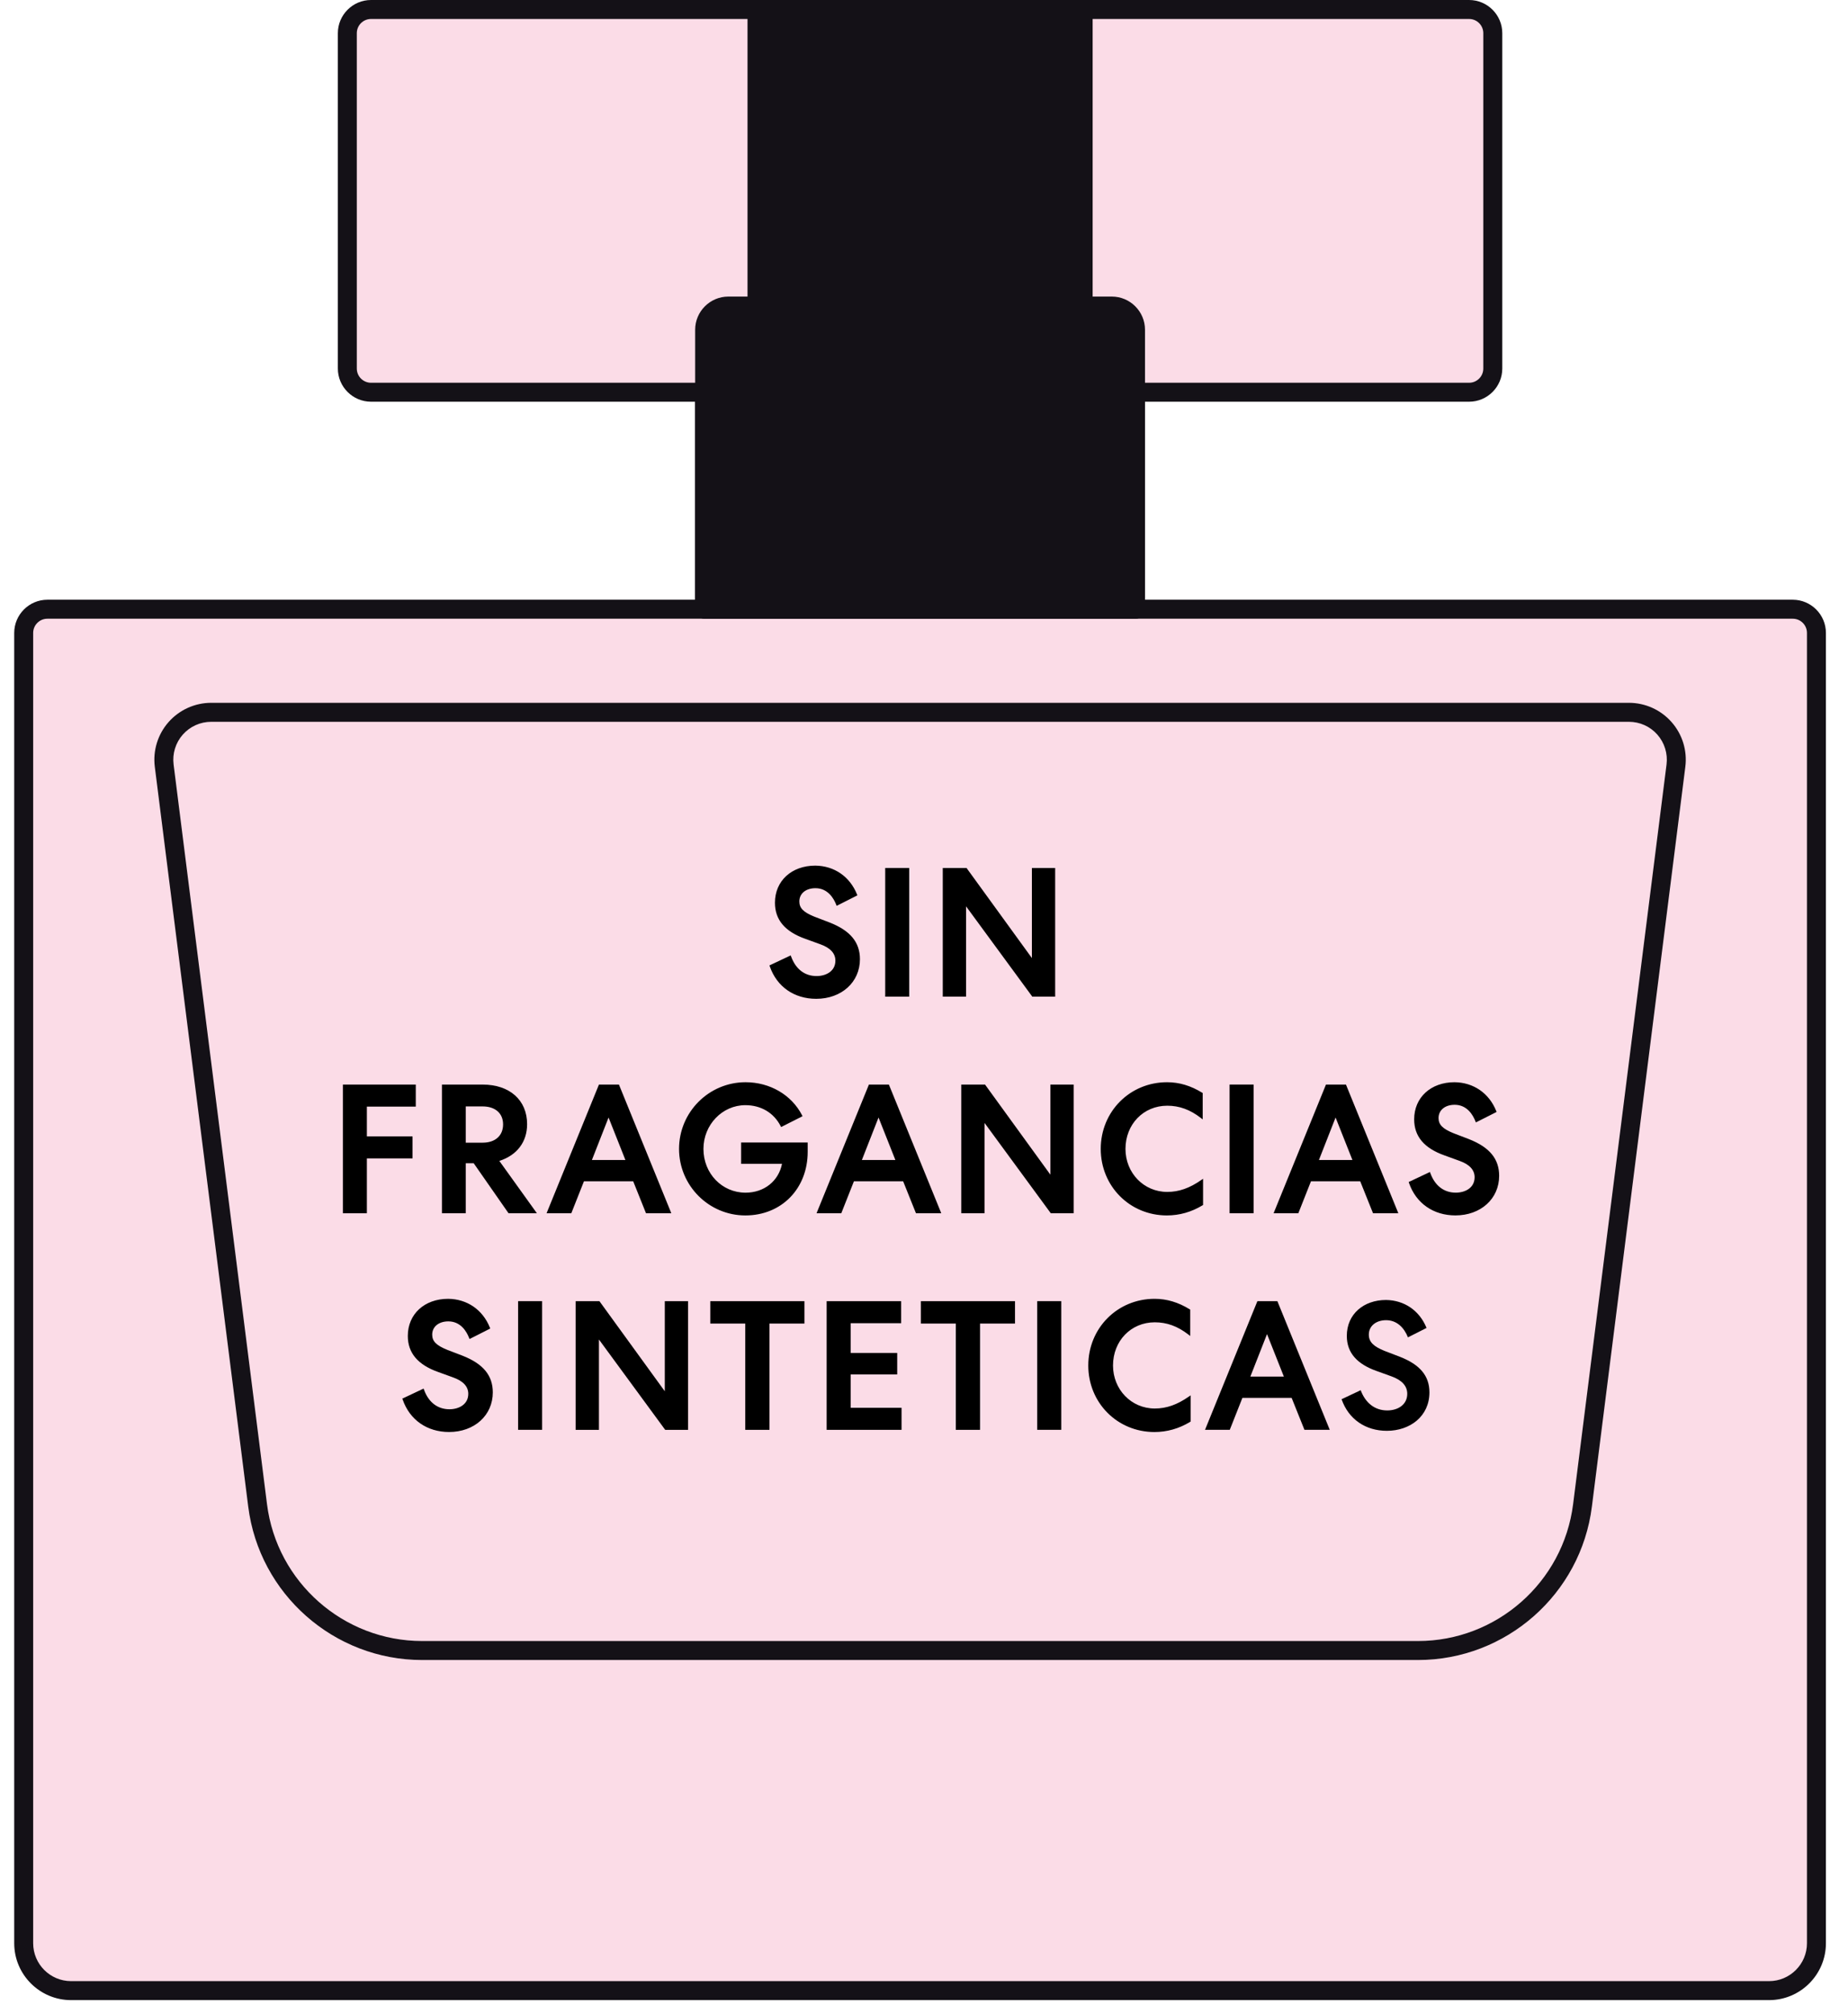 <?xml version="1.0" encoding="UTF-8"?>
<svg width="78px" height="85px" viewBox="0 0 78 85" version="1.1" xmlns="http://www.w3.org/2000/svg" xmlns:xlink="http://www.w3.org/1999/xlink">
    <!-- Generator: Sketch 57.1 (83088) - https://sketch.com -->
    <title>Fragancias</title>
    <desc>Created with Sketch.</desc>
    <g id="Page-1" stroke="none" stroke-width="1" fill="none" fill-rule="evenodd">
        <g id="Home" transform="translate(-775, -4131)">
            <g id="no-contiene" transform="translate(0, 3701)">
                <g id="stickers" transform="translate(71, 20)">
                    <g id="Fragancias" transform="translate(704, 410)">
                        <g id="Group" transform="translate(-0, 0)">
                            <path d="M62.008,16.552 L15.66,16.552 C15.109,16.552 14.66,16.105 14.66,15.552 L14.66,1.401 C14.66,0.849 15.109,0.401 15.66,0.401 L62.008,0.401 C62.56,0.401 63.008,0.849 63.008,1.401 L63.008,15.552 C63.008,16.105 62.56,16.552 62.008,16.552" id="Fill-403" fill="#FBDCE7"></path>
                            <path d="M74.668,84.002 L3,84.002 C1.896,84.002 1,83.106 1,82.002 L1,26.708 C1,26.156 1.447,25.708 2,25.708 L75.668,25.708 C76.221,25.708 76.668,26.156 76.668,26.708 L76.668,82.002 C76.668,83.106 75.772,84.002 74.668,84.002" id="Fill-405" fill="#FBDCE7"></path>
                            <path d="M59.85,69.651 L17.819,69.651 C14.292,69.651 11.316,67.027 10.874,63.528 L6.931,32.309 C6.781,31.115 7.711,30.059 8.915,30.059 L68.753,30.059 C69.957,30.059 70.889,31.115 70.738,32.309 L66.794,63.528 C66.353,67.027 63.376,69.651 59.85,69.651" id="Fill-407" fill="#FBDCE7"></path>
                            <path d="M8.915,30.459 C8.456,30.459 8.019,30.656 7.715,31 C7.411,31.345 7.27,31.803 7.327,32.259 L11.27,63.478 C11.686,66.769 14.501,69.25 17.818,69.25 L59.85,69.25 C63.167,69.25 65.981,66.769 66.397,63.478 L70.341,32.259 C70.398,31.804 70.257,31.345 69.954,31.001 C69.65,30.656 69.213,30.459 68.753,30.459 L8.915,30.459 Z M59.85,70.051 L17.818,70.051 C14.099,70.051 10.942,67.268 10.477,63.577 L6.534,32.358 C6.448,31.676 6.659,30.987 7.115,30.471 C7.57,29.955 8.227,29.658 8.915,29.658 L68.753,29.658 C69.442,29.658 70.099,29.955 70.554,30.472 C71.009,30.988 71.221,31.676 71.134,32.358 L67.19,63.577 C66.726,67.268 63.569,70.051 59.85,70.051 L59.85,70.051 Z" id="Fill-408" fill="#141117"></path>
                            <polygon id="Fill-409" fill="#FBDCE7" points="29.741 25.708 47.927 25.708 47.927 16.552 29.741 16.552"></polygon>
                            <path d="M30.142,25.308 L47.527,25.308 L47.527,16.953 L30.142,16.953 L30.142,25.308 Z M47.927,26.108 L29.741,26.108 C29.521,26.108 29.341,25.929 29.341,25.708 L29.341,16.552 C29.341,16.331 29.521,16.151 29.741,16.151 L47.927,16.151 C48.148,16.151 48.327,16.331 48.327,16.552 L48.327,25.708 C48.327,25.929 48.148,26.108 47.927,26.108 L47.927,26.108 Z" id="Fill-410" fill="#141117"></path>
                            <path d="M45.717,12.915 L45.717,0.4 L31.951,0.4 L31.951,12.915 L30.741,12.915 C30.19,12.915 29.741,13.363 29.741,13.915 L29.741,25.708 L47.927,25.708 L47.927,13.915 C47.927,13.363 47.479,12.915 46.927,12.915 L45.717,12.915 Z" id="Fill-411" fill="#141117"></path>
                            <path d="M30.142,25.308 L47.527,25.308 L47.527,13.915 C47.527,13.584 47.258,13.316 46.927,13.316 L45.717,13.316 C45.496,13.316 45.317,13.136 45.317,12.915 L45.317,0.801 L32.352,0.801 L32.352,12.915 C32.352,13.136 32.172,13.316 31.952,13.316 L30.742,13.316 C30.411,13.316 30.142,13.584 30.142,13.915 L30.142,25.308 Z M47.927,26.109 L29.742,26.109 C29.521,26.109 29.341,25.929 29.341,25.708 L29.341,13.915 C29.341,13.144 29.97,12.515 30.742,12.515 L31.551,12.515 L31.551,0.401 C31.551,0.18 31.731,1.93622895e-13 31.952,1.93622895e-13 L45.717,1.93622895e-13 C45.938,1.93622895e-13 46.118,0.18 46.118,0.401 L46.118,12.515 L46.927,12.515 C47.699,12.515 48.328,13.144 48.328,13.915 L48.328,25.708 C48.328,25.929 48.148,26.109 47.927,26.109 L47.927,26.109 Z" id="Fill-412" fill="#141117"></path>
                            <path d="M33.346,40.386 C33.535,40.904 33.924,41.24 34.465,41.24 C34.921,41.24 35.31,40.995 35.31,40.538 C35.31,40.211 35.089,39.96 34.64,39.8 L34.008,39.572 C33.216,39.29 32.759,38.825 32.759,38.094 C32.759,37.173 33.475,36.579 34.411,36.579 C35.181,36.587 35.827,37.021 36.124,37.759 L35.34,38.156 C35.181,37.752 34.876,37.432 34.419,37.432 C33.992,37.432 33.688,37.676 33.688,38.041 C33.688,38.368 33.916,38.551 34.351,38.727 L35.005,38.978 C35.835,39.305 36.246,39.77 36.246,40.478 C36.246,41.49 35.424,42.1 34.45,42.1 C33.559,42.1 32.835,41.619 32.538,40.767 L33.346,40.386 Z" id="Fill-413" fill="#000000"></path>
                            <path d="M32.601,40.792 C32.893,41.581 33.581,42.05 34.45,42.05 C35.478,42.05 36.197,41.403 36.197,40.478 C36.197,39.812 35.812,39.35 34.987,39.024 L34.333,38.773 C33.915,38.604 33.638,38.415 33.638,38.041 C33.638,37.652 33.959,37.382 34.419,37.382 C34.83,37.382 35.172,37.638 35.366,38.086 L36.061,37.735 C35.767,37.049 35.154,36.637 34.411,36.629 C33.468,36.629 32.809,37.231 32.809,38.094 C32.809,38.766 33.206,39.233 34.025,39.524 L34.657,39.753 C35.123,39.919 35.36,40.184 35.36,40.538 C35.36,41.057 34.911,41.289 34.465,41.289 C33.947,41.289 33.532,40.985 33.319,40.454 L32.601,40.792 Z M34.45,42.149 C33.521,42.149 32.789,41.639 32.492,40.783 L32.477,40.74 L33.374,40.317 L33.393,40.368 C33.586,40.897 33.967,41.189 34.465,41.189 C34.861,41.189 35.26,40.988 35.26,40.538 C35.26,40.23 35.045,39.997 34.623,39.847 L33.992,39.618 C33.128,39.312 32.709,38.813 32.709,38.094 C32.709,37.173 33.41,36.529 34.412,36.529 C35.211,36.537 35.87,36.99 36.171,37.74 L36.188,37.782 L36.147,37.804 L35.314,38.225 L35.293,38.174 C35.192,37.915 34.943,37.481 34.419,37.481 C34.012,37.481 33.738,37.706 33.738,38.041 C33.738,38.32 33.91,38.494 34.37,38.681 L35.023,38.931 C35.892,39.273 36.296,39.765 36.296,40.478 C36.296,41.446 35.52,42.149 34.45,42.149 L34.45,42.149 Z" id="Fill-414" fill="#000000"></path>
                            <polygon id="Fill-415" fill="#000000" points="37.413 42.008 38.326 42.008 38.326 36.678 37.413 36.678"></polygon>
                            <path d="M37.463,41.958 L38.276,41.958 L38.276,36.728 L37.463,36.728 L37.463,41.958 Z M37.363,42.058 L38.376,42.058 L38.376,36.628 L37.363,36.628 L37.363,42.058 Z" id="Fill-416" fill="#000000"></path>
                            <polygon id="Fill-417" fill="#000000" points="44.486 36.678 44.486 42.008 43.595 42.008 40.725 38.094 40.725 42.008 39.841 42.008 39.841 36.678 40.77 36.678 43.603 40.584 43.603 36.678"></polygon>
                            <path d="M43.621,41.958 L44.436,41.958 L44.436,36.728 L43.653,36.728 L43.653,40.738 L43.563,40.613 L40.745,36.728 L39.892,36.728 L39.892,41.958 L40.676,41.958 L40.676,37.941 L40.766,38.064 L43.621,41.958 Z M44.536,42.058 L43.57,42.058 L43.556,42.037 L40.775,38.246 L40.775,42.058 L39.792,42.058 L39.792,36.628 L40.796,36.628 L40.81,36.648 L43.554,40.43 L43.554,36.628 L44.536,36.628 L44.536,42.058 Z" id="Fill-418" fill="#000000"></path>
                            <polygon id="Fill-419" fill="#000000" points="15.435 51.148 14.523 51.148 14.523 45.818 17.498 45.818 17.498 46.648 15.435 46.648 15.435 48.003 17.363 48.003 17.363 48.834 15.435 48.834"></polygon>
                            <path d="M14.572,51.098 L15.385,51.098 L15.385,48.784 L17.312,48.784 L17.312,48.053 L15.385,48.053 L15.385,46.598 L17.449,46.598 L17.449,45.868 L14.572,45.868 L14.572,51.098 Z M15.485,51.198 L14.472,51.198 L14.472,45.768 L17.549,45.768 L17.549,46.698 L15.485,46.698 L15.485,47.953 L17.412,47.953 L17.412,48.883 L15.485,48.883 L15.485,51.198 Z" id="Fill-420" fill="#000000"></path>
                            <path d="M19.609,48.27 L20.371,48.27 C20.911,48.27 21.284,47.965 21.284,47.448 C21.284,46.93 20.911,46.64 20.371,46.64 L19.609,46.64 L19.609,48.27 Z M19.609,51.148 L18.703,51.148 L18.703,45.818 L20.371,45.818 C21.444,45.818 22.198,46.405 22.198,47.44 C22.198,48.232 21.703,48.757 20.995,48.962 L22.563,51.148 L21.49,51.148 L20.02,49.039 L19.609,49.039 L19.609,51.148 Z" id="Fill-421" fill="#000000"></path>
                            <path d="M19.659,48.22 L20.371,48.22 C20.903,48.22 21.234,47.924 21.234,47.448 C21.234,46.98 20.903,46.69 20.371,46.69 L19.659,46.69 L19.659,48.22 Z M20.371,48.32 L19.559,48.32 L19.559,46.59 L20.371,46.59 C20.965,46.59 21.334,46.918 21.334,47.448 C21.334,47.978 20.956,48.32 20.371,48.32 L20.371,48.32 Z M21.516,51.098 L22.466,51.098 L20.913,48.934 L20.981,48.914 C21.722,48.699 22.148,48.162 22.148,47.44 C22.148,46.47 21.467,45.867 20.371,45.867 L18.753,45.867 L18.753,51.098 L19.559,51.098 L19.559,48.989 L20.047,48.989 L20.061,49.01 L21.516,51.098 Z M22.661,51.198 L21.464,51.198 L21.449,51.176 L19.994,49.088 L19.659,49.088 L19.659,51.198 L18.653,51.198 L18.653,45.768 L20.371,45.768 C21.512,45.768 22.248,46.424 22.248,47.44 C22.248,48.188 21.822,48.749 21.076,48.99 L22.661,51.198 Z" id="Fill-422" fill="#000000"></path>
                            <path d="M24.91,49 L26.471,49 L25.686,47.021 L24.91,49 Z M26.091,45.817 L28.261,51.147 L27.301,51.147 L26.761,49.8 L24.613,49.8 L24.08,51.147 L23.143,51.147 L25.313,45.817 L26.091,45.817 Z" id="Fill-423" fill="#000000"></path>
                            <path d="M24.983,48.951 L26.397,48.951 L25.686,47.158 L24.983,48.951 Z M26.544,49.051 L24.837,49.051 L24.863,48.982 L25.686,46.885 L26.544,49.051 Z M27.335,51.098 L28.186,51.098 L26.057,45.868 L25.346,45.868 L23.217,51.098 L24.046,51.098 L24.579,49.751 L26.795,49.751 L26.807,49.782 L27.335,51.098 Z M28.335,51.198 L27.266,51.198 L27.254,51.167 L26.726,49.85 L24.647,49.85 L24.114,51.198 L23.069,51.198 L23.097,51.13 L25.28,45.768 L26.124,45.768 L28.335,51.198 Z" id="Fill-424" fill="#000000"></path>
                            <path d="M32.99,47.493 C32.693,46.915 32.137,46.588 31.46,46.588 C30.447,46.588 29.64,47.432 29.64,48.483 C29.64,49.526 30.439,50.38 31.468,50.38 C32.312,50.38 32.944,49.823 33.066,49.062 L31.331,49.062 L31.331,48.263 L34.041,48.263 L34.041,48.605 C34.041,50.097 32.975,51.24 31.46,51.24 C29.929,51.24 28.711,50.006 28.711,48.483 C28.711,46.961 29.952,45.72 31.468,45.72 C32.503,45.72 33.379,46.253 33.805,47.082 L32.99,47.493 Z" id="Fill-425" fill="#000000"></path>
                            <path d="M31.468,45.769 C29.976,45.769 28.761,46.987 28.761,48.483 C28.761,49.975 29.972,51.19 31.46,51.19 C32.927,51.19 33.991,50.103 33.991,48.605 L33.991,48.312 L31.381,48.312 L31.381,49.012 L33.125,49.012 L33.116,49.07 C32.988,49.871 32.31,50.429 31.468,50.429 C30.415,50.429 29.591,49.575 29.591,48.483 C29.591,47.41 30.43,46.538 31.46,46.538 C32.139,46.538 32.702,46.861 33.012,47.426 L33.738,47.06 C33.306,46.262 32.441,45.769 31.468,45.769 M31.46,51.29 C29.917,51.29 28.661,50.031 28.661,48.483 C28.661,46.931 29.92,45.669 31.468,45.669 C32.496,45.669 33.409,46.202 33.851,47.059 L33.873,47.103 L33.828,47.126 L32.969,47.56 L32.946,47.515 C32.659,46.957 32.117,46.637 31.46,46.637 C30.485,46.637 29.691,47.465 29.691,48.483 C29.691,49.518 30.472,50.33 31.468,50.33 C32.252,50.33 32.863,49.842 33.007,49.112 L31.281,49.112 L31.281,48.212 L34.091,48.212 L34.091,48.605 C34.091,50.161 32.985,51.29 31.46,51.29" id="Fill-426" fill="#000000"></path>
                            <path d="M36.305,49 L37.866,49 L37.081,47.021 L36.305,49 Z M37.485,45.817 L39.655,51.147 L38.696,51.147 L38.155,49.8 L36.008,49.8 L35.475,51.147 L34.538,51.147 L36.708,45.817 L37.485,45.817 Z" id="Fill-427" fill="#000000"></path>
                            <path d="M36.378,48.951 L37.792,48.951 L37.081,47.158 L36.378,48.951 Z M37.939,49.051 L36.232,49.051 L36.258,48.982 L37.081,46.885 L37.939,49.051 Z M38.73,51.098 L39.58,51.098 L37.451,45.868 L36.741,45.868 L34.612,51.098 L35.441,51.098 L35.974,49.751 L38.189,49.751 L38.73,51.098 Z M39.729,51.198 L38.661,51.198 L38.12,49.85 L36.042,49.85 L35.509,51.198 L34.464,51.198 L34.492,51.13 L36.675,45.768 L37.518,45.768 L39.729,51.198 Z" id="Fill-428" fill="#000000"></path>
                            <polygon id="Fill-429" fill="#000000" points="45.268 45.818 45.268 51.148 44.376 51.148 41.506 47.234 41.506 51.148 40.623 51.148 40.623 45.818 41.552 45.818 44.384 49.724 44.384 45.818"></polygon>
                            <path d="M44.401,51.098 L45.217,51.098 L45.217,45.868 L44.433,45.868 L44.433,49.878 L44.343,49.753 L41.526,45.868 L40.672,45.868 L40.672,51.098 L41.456,51.098 L41.456,47.081 L41.546,47.204 L44.401,51.098 Z M45.317,51.198 L44.35,51.198 L44.336,51.177 L41.555,47.386 L41.555,51.198 L40.573,51.198 L40.573,45.768 L41.577,45.768 L41.591,45.788 L44.334,49.57 L44.334,45.768 L45.317,45.768 L45.317,51.198 Z" id="Fill-430" fill="#000000"></path>
                            <path d="M49.259,45.719 C49.777,45.719 50.256,45.871 50.713,46.153 L50.713,47.135 C50.249,46.778 49.792,46.61 49.267,46.61 C48.231,46.61 47.454,47.424 47.454,48.483 C47.454,49.518 48.231,50.348 49.267,50.348 C49.784,50.348 50.249,50.173 50.729,49.838 L50.729,50.821 C50.241,51.117 49.738,51.24 49.251,51.24 C47.713,51.24 46.51,50.043 46.51,48.483 C46.51,46.93 47.713,45.719 49.259,45.719" id="Fill-431" fill="#000000"></path>
                            <path d="M49.259,45.769 C47.745,45.769 46.56,46.961 46.56,48.483 C46.56,50 47.742,51.19 49.251,51.19 C49.757,51.19 50.237,51.056 50.679,50.792 L50.679,49.933 C50.201,50.249 49.75,50.398 49.267,50.398 C48.223,50.398 47.405,49.557 47.405,48.483 C47.405,47.386 48.205,46.56 49.267,46.56 C49.77,46.56 50.216,46.711 50.663,47.036 L50.663,46.181 C50.205,45.904 49.745,45.769 49.259,45.769 M49.251,51.29 C47.686,51.29 46.46,50.057 46.46,48.483 C46.46,46.905 47.69,45.669 49.259,45.669 C49.773,45.669 50.257,45.814 50.739,46.11 L50.763,46.124 L50.763,47.237 L50.683,47.175 C50.227,46.824 49.777,46.66 49.267,46.66 C48.262,46.66 47.504,47.444 47.504,48.483 C47.504,49.5 48.279,50.298 49.267,50.298 C49.756,50.298 50.211,50.139 50.7,49.797 L50.779,49.743 L50.779,50.849 L50.755,50.864 C50.29,51.146 49.784,51.29 49.251,51.29" id="Fill-432" fill="#000000"></path>
                            <polygon id="Fill-433" fill="#000000" points="51.948 51.148 52.862 51.148 52.862 45.818 51.948 45.818"></polygon>
                            <path d="M51.998,51.098 L52.812,51.098 L52.812,45.868 L51.998,45.868 L51.998,51.098 Z M51.898,51.197 L52.912,51.197 L52.912,45.767 L51.898,45.767 L51.898,51.197 Z" id="Fill-434" fill="#000000"></path>
                            <path d="M55.596,49 L57.157,49 L56.372,47.021 L55.596,49 Z M56.777,45.817 L58.947,51.147 L57.987,51.147 L57.447,49.8 L55.299,49.8 L54.766,51.147 L53.829,51.147 L55.999,45.817 L56.777,45.817 Z" id="Fill-435" fill="#000000"></path>
                            <path d="M55.669,48.951 L57.083,48.951 L56.372,47.158 L55.669,48.951 Z M57.23,49.051 L55.523,49.051 L55.549,48.982 L56.372,46.885 L57.23,49.051 Z M58.021,51.098 L58.872,51.098 L56.743,45.868 L56.032,45.868 L53.903,51.098 L54.732,51.098 L55.265,49.751 L57.481,49.751 L57.493,49.782 L58.021,51.098 Z M59.021,51.198 L57.952,51.198 L57.94,51.167 L57.412,49.85 L55.333,49.85 L54.8,51.198 L53.755,51.198 L53.783,51.13 L55.966,45.768 L56.81,45.768 L59.021,51.198 Z" id="Fill-436" fill="#000000"></path>
                            <path d="M60.326,49.526 C60.515,50.044 60.904,50.38 61.445,50.38 C61.901,50.38 62.29,50.135 62.29,49.678 C62.29,49.351 62.069,49.1 61.62,48.94 L60.988,48.712 C60.196,48.43 59.739,47.965 59.739,47.234 C59.739,46.313 60.455,45.719 61.391,45.719 C62.161,45.727 62.807,46.161 63.104,46.899 L62.32,47.296 C62.161,46.892 61.856,46.572 61.399,46.572 C60.972,46.572 60.668,46.816 60.668,47.181 C60.668,47.508 60.896,47.691 61.331,47.867 L61.985,48.118 C62.815,48.445 63.226,48.91 63.226,49.618 C63.226,50.63 62.404,51.24 61.43,51.24 C60.539,51.24 59.815,50.759 59.518,49.907 L60.326,49.526 Z" id="Fill-437" fill="#000000"></path>
                            <path d="M59.581,49.932 C59.873,50.721 60.561,51.19 61.43,51.19 C62.458,51.19 63.177,50.543 63.177,49.618 C63.177,48.952 62.792,48.49 61.967,48.164 L61.313,47.913 C60.895,47.744 60.618,47.555 60.618,47.181 C60.618,46.792 60.939,46.522 61.399,46.522 C61.81,46.522 62.152,46.778 62.346,47.226 L63.041,46.875 C62.747,46.189 62.134,45.777 61.391,45.769 C60.448,45.769 59.789,46.371 59.789,47.234 C59.789,47.906 60.186,48.373 61.005,48.664 L61.637,48.893 C62.103,49.059 62.34,49.324 62.34,49.678 C62.34,50.197 61.891,50.429 61.445,50.429 C60.927,50.429 60.512,50.125 60.299,49.594 L59.581,49.932 Z M61.43,51.289 C60.501,51.289 59.769,50.779 59.472,49.923 L59.457,49.88 L60.354,49.457 L60.373,49.508 C60.566,50.037 60.947,50.329 61.445,50.329 C61.841,50.329 62.24,50.128 62.24,49.678 C62.24,49.37 62.025,49.137 61.603,48.987 L60.972,48.758 C60.108,48.452 59.689,47.953 59.689,47.234 C59.689,46.313 60.39,45.669 61.392,45.669 C62.191,45.677 62.85,46.13 63.151,46.88 L63.168,46.922 L63.127,46.944 L62.294,47.365 L62.273,47.314 C62.172,47.055 61.923,46.621 61.399,46.621 C60.992,46.621 60.718,46.846 60.718,47.181 C60.718,47.46 60.89,47.634 61.35,47.821 L62.003,48.071 C62.872,48.413 63.276,48.905 63.276,49.618 C63.276,50.586 62.5,51.289 61.43,51.289 L61.43,51.289 Z" id="Fill-438" fill="#000000"></path>
                            <path d="M17.851,58.665 C18.04,59.183 18.429,59.519 18.97,59.519 C19.426,59.519 19.815,59.274 19.815,58.817 C19.815,58.49 19.594,58.239 19.145,58.079 L18.513,57.851 C17.721,57.569 17.264,57.104 17.264,56.373 C17.264,55.452 17.98,54.858 18.916,54.858 C19.686,54.866 20.332,55.3 20.629,56.038 L19.845,56.435 C19.686,56.031 19.381,55.711 18.924,55.711 C18.497,55.711 18.193,55.955 18.193,56.32 C18.193,56.647 18.421,56.83 18.856,57.006 L19.51,57.257 C20.34,57.584 20.751,58.049 20.751,58.757 C20.751,59.769 19.929,60.379 18.955,60.379 C18.064,60.379 17.34,59.898 17.043,59.046 L17.851,58.665 Z" id="Fill-439" fill="#000000"></path>
                            <path d="M17.105,59.072 C17.398,59.861 18.085,60.33 18.954,60.33 C19.983,60.33 20.701,59.683 20.701,58.758 C20.701,58.092 20.317,57.63 19.491,57.304 L18.837,57.053 C18.419,56.884 18.142,56.695 18.142,56.321 C18.142,55.932 18.463,55.662 18.924,55.662 C19.334,55.662 19.677,55.918 19.87,56.366 L20.566,56.015 C20.271,55.329 19.659,54.917 18.916,54.909 C17.973,54.909 17.314,55.511 17.314,56.374 C17.314,57.046 17.71,57.513 18.529,57.804 L19.162,58.033 C19.628,58.199 19.864,58.464 19.864,58.818 C19.864,59.337 19.416,59.569 18.97,59.569 C18.451,59.569 18.037,59.265 17.823,58.734 L17.105,59.072 Z M18.954,60.429 C18.026,60.429 17.294,59.919 16.997,59.063 L16.98,59.02 L17.021,59.002 L17.878,58.597 L17.898,58.648 C18.09,59.177 18.471,59.469 18.97,59.469 C19.366,59.469 19.765,59.268 19.765,58.818 C19.765,58.51 19.549,58.277 19.128,58.127 L18.497,57.898 C17.633,57.592 17.213,57.093 17.213,56.374 C17.213,55.453 17.915,54.809 18.916,54.809 C19.715,54.817 20.375,55.27 20.675,56.02 L20.692,56.062 L20.651,56.084 L19.819,56.505 L19.797,56.454 C19.697,56.195 19.448,55.761 18.924,55.761 C18.517,55.761 18.242,55.986 18.242,56.321 C18.242,56.6 18.415,56.774 18.875,56.961 L19.527,57.211 C20.396,57.553 20.8,58.045 20.8,58.758 C20.8,59.726 20.024,60.429 18.954,60.429 L18.954,60.429 Z" id="Fill-440" fill="#000000"></path>
                            <polygon id="Fill-441" fill="#000000" points="21.918 60.287 22.831 60.287 22.831 54.957 21.918 54.957"></polygon>
                            <path d="M21.968,60.237 L22.781,60.237 L22.781,55.007 L21.968,55.007 L21.968,60.237 Z M21.868,60.337 L22.881,60.337 L22.881,54.907 L21.868,54.907 L21.868,60.337 Z" id="Fill-442" fill="#000000"></path>
                            <polygon id="Fill-443" fill="#000000" points="28.991 54.957 28.991 60.287 28.1 60.287 25.23 56.373 25.23 60.287 24.346 60.287 24.346 54.957 25.275 54.957 28.108 58.863 28.108 54.957"></polygon>
                            <path d="M28.126,60.238 L28.941,60.238 L28.941,55.008 L28.158,55.008 L28.158,59.018 L28.068,58.893 L25.25,55.008 L24.397,55.008 L24.397,60.238 L25.181,60.238 L25.181,56.221 L25.271,56.344 L28.126,60.238 Z M29.041,60.338 L28.075,60.338 L28.061,60.317 L25.28,56.526 L25.28,60.338 L24.297,60.338 L24.297,54.908 L25.301,54.908 L25.315,54.928 L28.059,58.71 L28.059,54.908 L29.041,54.908 L29.041,60.338 Z" id="Fill-444" fill="#000000"></path>
                            <polygon id="Fill-445" fill="#000000" points="30.028 54.957 33.904 54.957 33.904 55.803 32.426 55.803 32.426 60.287 31.506 60.287 31.506 55.803 30.028 55.803"></polygon>
                            <path d="M31.556,60.238 L32.377,60.238 L32.377,55.754 L33.855,55.754 L33.855,55.008 L30.078,55.008 L30.078,55.754 L31.556,55.754 L31.556,60.238 Z M32.477,60.338 L31.456,60.338 L31.456,55.853 L29.979,55.853 L29.979,54.908 L33.954,54.908 L33.954,55.853 L32.477,55.853 L32.477,60.338 Z" id="Fill-446" fill="#000000"></path>
                            <polygon id="Fill-447" fill="#000000" points="34.941 54.957 37.986 54.957 37.986 55.787 35.854 55.787 35.854 57.143 37.819 57.143 37.819 57.949 35.854 57.949 35.854 59.457 38.002 59.457 38.002 60.287 34.941 60.287"></polygon>
                            <path d="M34.991,60.238 L37.952,60.238 L37.952,59.508 L35.804,59.508 L35.804,57.9 L37.769,57.9 L37.769,57.193 L35.804,57.193 L35.804,55.738 L37.936,55.738 L37.936,55.008 L34.991,55.008 L34.991,60.238 Z M38.052,60.338 L34.891,60.338 L34.891,54.908 L38.036,54.908 L38.036,55.838 L35.904,55.838 L35.904,57.093 L37.869,57.093 L37.869,58 L35.904,58 L35.904,59.408 L38.052,59.408 L38.052,60.338 Z" id="Fill-448" fill="#000000"></path>
                            <polygon id="Fill-449" fill="#000000" points="38.917 54.957 42.792 54.957 42.792 55.803 41.315 55.803 41.315 60.287 40.394 60.287 40.394 55.803 38.917 55.803"></polygon>
                            <path d="M40.443,60.238 L41.265,60.238 L41.265,55.754 L42.742,55.754 L42.742,55.008 L38.966,55.008 L38.966,55.754 L40.443,55.754 L40.443,60.238 Z M41.365,60.338 L40.343,60.338 L40.343,55.853 L38.867,55.853 L38.867,54.908 L42.841,54.908 L42.841,55.853 L41.365,55.853 L41.365,60.338 Z" id="Fill-450" fill="#000000"></path>
                            <polygon id="Fill-451" fill="#000000" points="43.829 60.287 44.743 60.287 44.743 54.957 43.829 54.957"></polygon>
                            <path d="M43.879,60.237 L44.693,60.237 L44.693,55.007 L43.879,55.007 L43.879,60.237 Z M43.779,60.337 L44.793,60.337 L44.793,54.907 L43.779,54.907 L43.779,60.337 Z" id="Fill-452" fill="#000000"></path>
                            <path d="M48.733,54.859 C49.251,54.859 49.73,55.011 50.187,55.293 L50.187,56.275 C49.723,55.918 49.266,55.75 48.741,55.75 C47.705,55.75 46.928,56.564 46.928,57.623 C46.928,58.658 47.705,59.488 48.741,59.488 C49.258,59.488 49.723,59.313 50.203,58.978 L50.203,59.961 C49.715,60.257 49.212,60.38 48.725,60.38 C47.187,60.38 45.984,59.183 45.984,57.623 C45.984,56.07 47.187,54.859 48.733,54.859" id="Fill-453" fill="#000000"></path>
                            <path d="M48.733,54.909 C47.219,54.909 46.034,56.101 46.034,57.623 C46.034,59.14 47.216,60.33 48.725,60.33 C49.231,60.33 49.711,60.196 50.153,59.932 L50.153,59.073 C49.675,59.389 49.224,59.538 48.741,59.538 C47.697,59.538 46.879,58.697 46.879,57.623 C46.879,56.526 47.679,55.7 48.741,55.7 C49.244,55.7 49.69,55.851 50.137,56.176 L50.137,55.321 C49.679,55.044 49.219,54.909 48.733,54.909 M48.725,60.43 C47.16,60.43 45.934,59.197 45.934,57.623 C45.934,56.045 47.164,54.809 48.733,54.809 C49.247,54.809 49.731,54.954 50.213,55.25 L50.237,55.264 L50.237,56.377 L50.157,56.315 C49.701,55.964 49.251,55.8 48.741,55.8 C47.736,55.8 46.978,56.584 46.978,57.623 C46.978,58.64 47.753,59.438 48.741,59.438 C49.23,59.438 49.685,59.279 50.174,58.937 L50.253,58.883 L50.253,59.989 L50.229,60.004 C49.764,60.286 49.258,60.43 48.725,60.43" id="Fill-454" fill="#000000"></path>
                            <path d="M52.702,58.14 L54.263,58.14 L53.478,56.161 L52.702,58.14 Z M53.882,54.957 L56.052,60.287 L55.093,60.287 L54.552,58.94 L52.405,58.94 L51.872,60.287 L50.935,60.287 L53.105,54.957 L53.882,54.957 Z" id="Fill-455" fill="#000000"></path>
                            <path d="M52.775,58.09 L54.189,58.09 L53.478,56.297 L52.775,58.09 Z M54.336,58.19 L52.629,58.19 L52.655,58.121 L53.478,56.024 L54.336,58.19 Z M55.127,60.237 L55.977,60.237 L53.848,55.007 L53.138,55.007 L51.009,60.237 L51.838,60.237 L52.371,58.89 L54.586,58.89 L55.127,60.237 Z M56.126,60.337 L55.058,60.337 L54.517,58.989 L52.439,58.989 L51.906,60.337 L50.861,60.337 L50.889,60.269 L53.072,54.907 L53.915,54.907 L56.126,60.337 Z" id="Fill-456" fill="#000000"></path>
                            <path d="M57.432,58.665 C57.622,59.183 58.011,59.519 58.551,59.519 C59.008,59.519 59.397,59.274 59.397,58.817 C59.397,58.49 59.175,58.239 58.726,58.079 L58.094,57.851 C57.302,57.569 56.846,57.104 56.846,56.373 C56.846,55.452 57.562,54.858 58.498,54.858 C59.267,54.866 59.914,55.3 60.211,56.038 L59.427,56.435 C59.267,56.031 58.962,55.711 58.505,55.711 C58.079,55.711 57.775,55.955 57.775,56.32 C57.775,56.647 58.003,56.83 58.437,57.006 L59.092,57.257 C59.922,57.584 60.333,58.049 60.333,58.757 C60.333,59.769 59.511,60.379 58.536,60.379 C57.645,60.379 56.922,59.898 56.625,59.046 L57.432,58.665 Z" id="Fill-457" fill="#000000"></path>
                            <path d="M15.66,0.801 C15.329,0.801 15.06,1.07 15.06,1.401 L15.06,15.552 C15.06,15.883 15.329,16.152 15.66,16.152 L62.008,16.152 C62.339,16.152 62.607,15.883 62.607,15.552 L62.607,1.401 C62.607,1.07 62.339,0.801 62.008,0.801 L15.66,0.801 Z M62.008,16.952 L15.66,16.952 C14.889,16.952 14.26,16.323 14.26,15.552 L14.26,1.401 C14.26,0.629 14.889,0 15.66,0 L62.008,0 C62.779,0 63.408,0.629 63.408,1.401 L63.408,15.552 C63.408,16.323 62.779,16.952 62.008,16.952 L62.008,16.952 Z" id="Fill-404" fill="#141117"></path>
                            <path d="M2,26.109 C1.669,26.109 1.4,26.378 1.4,26.709 L1.4,82.003 C1.4,82.884 2.118,83.602 3,83.602 L74.668,83.602 C75.55,83.602 76.268,82.884 76.268,82.003 L76.268,26.709 C76.268,26.378 75.999,26.109 75.668,26.109 L2,26.109 Z M74.668,84.403 L3,84.403 C1.677,84.403 0.6,83.326 0.6,82.003 L0.6,26.709 C0.6,25.937 1.229,25.308 2,25.308 L75.668,25.308 C76.439,25.308 77.068,25.937 77.068,26.709 L77.068,82.003 C77.068,83.326 75.991,84.403 74.668,84.403 L74.668,84.403 Z" id="Fill-406" fill="#141117"></path>
                        </g>
                        <g id="Group-5" transform="translate(6.515, 0)"></g>
                    </g>
                </g>
            </g>
        </g>
    </g>
</svg>